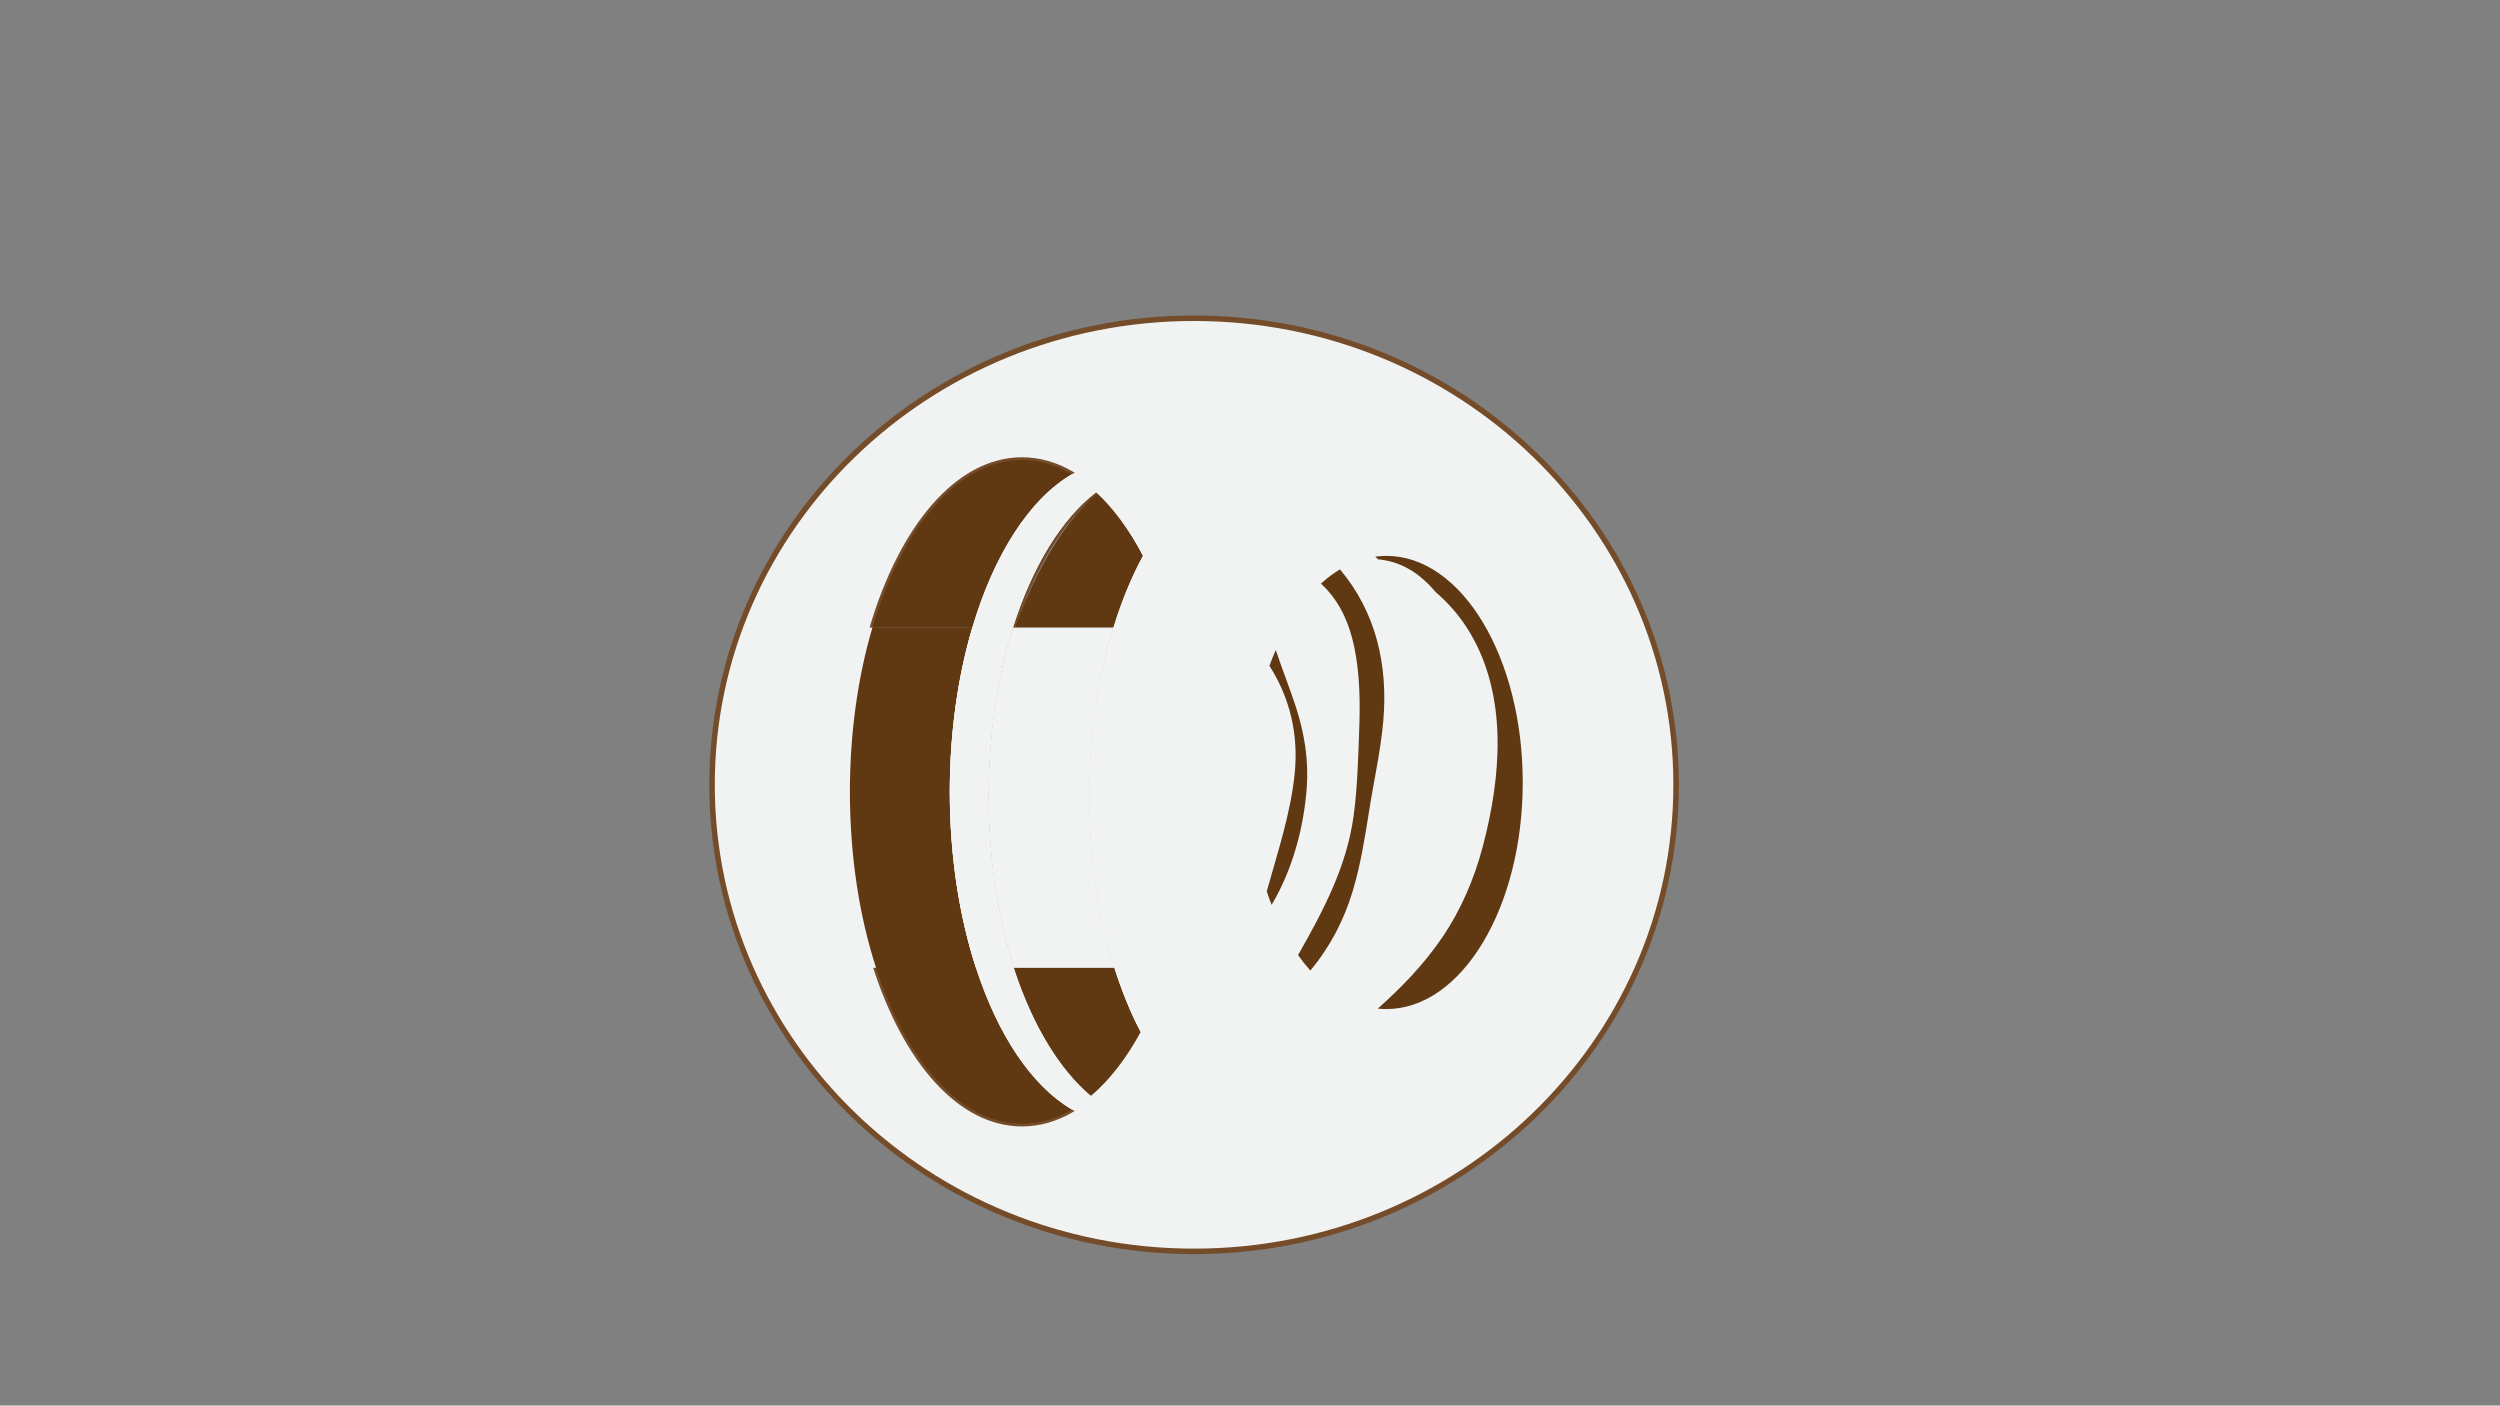 <?xml version="1.0" encoding="utf-8"?>
<!-- Generator: Adobe Illustrator 24.0.1, SVG Export Plug-In . SVG Version: 6.00 Build 0)  -->
<svg version="1.1" id="Layer_1" xmlns="http://www.w3.org/2000/svg" xmlns:xlink="http://www.w3.org/1999/xlink" x="0px" y="0px"
	 viewBox="0 0 1366 768" style="enable-background:new 0 0 1366 768;" xml:space="preserve">
<rect x="0" y="0" width="1366" height="768" fill="#808080" stroke="none"/>
<style type="text/css">
	.st0{fill:#F1F2F2;stroke:#754C29;stroke-width:3;stroke-miterlimit:10;}
	.st1{fill:#F1F2F2;stroke:#754C29;stroke-width:7;stroke-miterlimit:10;}
	.st2{fill:#603913;}
	.st3{fill:#F1F2F2;}
</style>
<g>
	<path class="st0" d="M652.44,173.89c-145.46,0-263.38,114.13-263.38,254.93c0,140.79,117.92,254.93,263.38,254.93
		s263.38-114.14,263.38-254.93C915.82,288.02,797.9,173.89,652.44,173.89z M558.41,613.99c-33.61,0-63.11-34.01-79.73-85.17
		c-9.07-27.87-14.3-60.83-14.3-96.15c0-32.66,4.48-63.31,12.32-89.77c16.19-54.69,46.72-91.55,81.71-91.55
		c9.5,0,18.66,2.71,27.3,7.76c-23.21,13.55-42.62,43.93-54.42,83.79c-7.84,26.46-12.32,57.11-12.32,89.77
		c0,35.32,5.24,68.28,14.31,96.15c11.92,36.71,30.47,64.59,52.43,77.41C577.07,611.28,567.91,613.99,558.41,613.99z M624.52,303.73
		c-6.27,11.52-11.71,24.7-16.13,39.17c-8.28,26.99-13.02,58.46-13.02,92.07c0,34.35,4.95,66.47,13.56,93.85
		c4.03,12.83,8.86,24.61,14.36,35.09c0,0.01,0,0.01,0,0.01c-7.87,14.47-17.04,26.33-27.13,34.87
		c-17.48-14.71-32.17-39.26-42.12-69.97c-8.84-27.29-13.94-59.44-13.94-93.85c0-33.67,4.88-65.17,13.38-92.07
		c10.45-33.13,26.38-59.29,45.4-73.94c9.54,8.78,18.2,20.58,25.64,34.76V303.73z M716.57,452.66
		c-3.99,22.74-12.72,44.67-25.31,63.19c-3.67,5.4-11.26,0.77-8.63-5.05c9.42-20.86,15.95-43.63,19.38-66.24
		c2.17-14.32,4.48-35.82-3.53-50.02c2.68,24.69,8.28,62.65-19.99,60.41c-2.55-0.2-5.19-2.15-5-5c1.59-23.69,6.66-47.15,14.05-69.68
		c0.01-0.25,0.02-0.49,0.03-0.74c0.4-6.01,9.25-6.4,9.97-1.09c2.02,1.63,3.83,3.45,5.43,5.42c-3.75-11.38-9.26-22.13-16.75-31.78
		c-3.9-5.03,3.13-12.15,7.07-7.07c22,28.33,29,65.08,24.36,100.54C719.11,447.71,718.75,451.08,716.57,452.66z"/>
	<path class="st1" d="M689.7,409.47c-2.67,11.4-4.64,22.95-5.73,34.59c7.42-3.6,6.79-16.83,6.52-24.46
		C690.38,416.23,690.07,412.85,689.7,409.47z"/>
	<path class="st2" d="M585.71,606.23c-8.64,5.05-17.8,7.76-27.3,7.76c-33.61,0-63.11-34.01-79.73-85.17
		c-9.07-27.87-14.3-60.83-14.3-96.15c0-32.66,4.48-63.31,12.32-89.77h54.59c-7.84,26.46-12.32,57.11-12.32,89.77
		c0,35.32,5.24,68.28,14.31,96.15C545.2,565.53,563.75,593.41,585.71,606.23z"/>
	<path class="st2" d="M585.71,259.11c-23.21,13.55-42.62,43.93-54.42,83.79H476.7c16.19-54.69,46.72-91.55,81.71-91.55
		C567.91,251.35,577.07,254.06,585.71,259.11z"/>
	<path class="st3" d="M596.16,598.79c-3.38,2.86-6.87,5.35-10.45,7.44c-21.96-12.82-40.51-40.7-52.43-77.41
		c-9.07-27.87-14.31-60.83-14.31-96.15c0-32.66,4.48-63.31,12.32-89.77c11.8-39.86,31.21-70.24,54.42-83.79
		c4.54,2.65,8.94,5.95,13.17,9.85c-19.02,14.65-34.95,40.81-45.4,73.94c-8.5,26.9-13.38,58.4-13.38,92.07
		c0,34.41,5.1,66.56,13.94,93.85C563.99,559.53,578.68,584.08,596.16,598.79z"/>
	<path class="st3" d="M652.44,432.67c0,35.32-5.23,68.28-14.3,96.15c-4.18,12.87-9.18,24.66-14.85,35.09
		c-5.5-10.48-10.33-22.26-14.36-35.09c-8.61-27.38-13.56-59.5-13.56-93.85c0-33.61,4.74-65.08,13.02-92.07
		c4.42-14.47,9.86-27.65,16.13-39.17c6.07,11.58,11.34,24.75,15.6,39.17C647.96,369.36,652.44,400.01,652.44,432.67z"/>
	<path class="st3" d="M683.97,444.06c7.42-3.6,6.79-16.83,6.52-24.46c-0.12-3.36-0.42-6.74-0.79-10.12
		C687.04,420.86,685.06,432.42,683.97,444.06z"/>
	<path class="st3" d="M691.26,515.85c-3.67,5.4-11.26,0.77-8.63-5.05c9.42-20.86,15.95-43.63,19.38-66.24
		c2.17-14.32,4.48-35.82-3.53-50.02c2.68,24.69,8.28,62.65-19.99,60.41c-2.55-0.2-5.19-2.15-5-5c1.59-23.69,6.66-47.15,14.05-69.68
		c0.01-0.25,0.02-0.49,0.03-0.74c0.4-6.01,9.25-6.4,9.97-1.09c2.02,1.63,3.83,3.45,5.43,5.42c-3.75-11.38-9.26-22.13-16.75-31.78
		c-3.9-5.03,3.13-12.15,7.07-7.07c1.12,1.44,2.2,2.91,3.24,4.39c-9.57-35.62-25.08-64.35-44.01-81.28
		c-5.83-5.22-11.98-9.32-18.39-12.16h-0.01c-6.79-3.01-13.86-4.6-21.13-4.6c-9.49,0-18.65,2.71-27.29,7.76
		c-23.21,13.55-42.62,43.93-54.42,83.79c-7.84,26.46-12.32,57.11-12.32,89.77c0,35.32,5.24,68.28,14.31,96.15
		c11.92,36.71,30.47,64.59,52.43,77.41c8.64,5.05,17.8,7.76,27.29,7.76c3.56,0,7.06-0.38,10.52-1.13c0.01,0.01,0.02,0,0.02,0
		c9.24-1.98,18.08-6.56,26.32-13.33c22.74-18.7,40.86-54.19,50.22-98.38C697.39,506.24,694.45,511.15,691.26,515.85z M624.52,303.73
		c-6.27,11.52-11.71,24.7-16.13,39.17c-8.28,26.99-13.02,58.46-13.02,92.07c0,34.35,4.95,66.47,13.56,93.85
		c4.03,12.83,8.86,24.61,14.36,35.09c0,0.01,0,0.01,0,0.01c-7.87,14.47-17.04,26.33-27.13,34.87
		c-17.48-14.71-32.17-39.26-42.12-69.97c-8.84-27.29-13.94-59.44-13.94-93.85c0-33.67,4.88-65.17,13.38-92.07
		c10.45-33.13,26.38-59.29,45.4-73.94c9.54,8.78,18.2,20.58,25.64,34.76V303.73z"/>
	<path class="st2" d="M629.86,314.31v0.01c-7.27,15.03-13.58,32.23-18.71,51.11h-63.69c12.12-43.23,30.6-77.36,52.66-96.48
		C611.19,280.42,621.23,295.81,629.86,314.31z"/>
	<path class="st2" d="M623.29,563.91c0,0.01,0,0.01,0,0.01c-7.87,14.47-17.04,26.33-27.13,34.87
		c-17.48-14.71-32.17-39.26-42.12-69.97h54.89C612.96,541.65,617.79,553.43,623.29,563.91z"/>
	<path class="st3" d="M689.7,409.47c-2.67,11.4-4.64,22.95-5.73,34.59c7.42-3.6,6.79-16.83,6.52-24.46
		C690.38,416.23,690.07,412.85,689.7,409.47z"/>
	<path class="st3" d="M659.9,262.76c-8.18-4.43-16.83-6.81-25.76-6.81h-0.01c-12.47,0-24.37,4.62-35.25,13.01
		c9.54,8.78,18.2,20.58,25.64,34.76v0.01c-6.27,11.52-11.71,24.7-16.13,39.17c-8.28,26.99-13.02,58.46-13.02,92.07
		c0,34.35,4.95,66.47,13.56,93.85c4.03,12.83,8.86,24.61,14.36,35.09c0,0.01,0,0.01,0,0.01c-7.87,14.47-17.04,26.33-27.13,34.87
		c8.53,7.18,17.72,12.01,27.36,14.07c0.01,0.01,0.02,0,0.02,0c3.48,0.75,7.01,1.13,10.59,1.13c8.94,0,17.58-2.37,25.77-6.81
		c39.4-21.33,68.26-90.35,68.26-172.21S699.3,284.09,659.9,262.76z M716.57,452.66c-3.99,22.74-12.72,44.67-25.31,63.19
		c-3.67,5.4-11.26,0.77-8.63-5.05c9.42-20.86,15.95-43.63,19.38-66.24c2.17-14.32,4.48-35.82-3.53-50.02
		c2.68,24.69,8.28,62.65-19.99,60.41c-2.55-0.2-5.19-2.15-5-5c1.59-23.69,6.66-47.15,14.05-69.68c0.01-0.25,0.02-0.49,0.03-0.74
		c0.4-6.01,9.25-6.4,9.97-1.09c2.02,1.63,3.83,3.45,5.43,5.42c-3.75-11.38-9.26-22.13-16.75-31.78c-3.9-5.03,3.13-12.15,7.07-7.07
		c22,28.33,29,65.08,24.36,100.54C719.11,447.71,718.75,451.08,716.57,452.66z"/>
	<path class="st3" d="M689.7,409.47c-2.67,11.4-4.64,22.95-5.73,34.59c7.42-3.6,6.79-16.83,6.52-24.46
		C690.38,416.23,690.07,412.85,689.7,409.47z"/>
	<path class="st3" d="M689.39,253.65c-10.3,0-20.22,3.19-29.49,9.11c-2.51,1.58-4.96,3.37-7.37,5.35
		c-10.44,8.59-19.91,20.72-28.01,35.61v0.01c-6.27,11.52-11.71,24.7-16.13,39.17c-8.28,26.99-13.02,58.46-13.02,92.07
		c0,34.35,4.95,66.47,13.56,93.85c4.03,12.83,8.86,24.61,14.36,35.09c0,0.01,0,0.01,0,0.01c7.68,14.64,16.66,26.74,26.57,35.61
		c3.25,2.91,6.6,5.48,10.04,7.65c9.27,5.92,19.19,9.11,29.49,9.11c51.93,0,94.03-81.18,94.03-181.32S741.32,253.65,689.39,253.65z"
		/>
	<path class="st3" d="M478.68,528.82h-43.14V342.9h41.16c-7.84,26.46-12.32,57.11-12.32,89.77
		C464.38,467.99,469.61,500.95,478.68,528.82z"/>
	<path class="st3" d="M608.93,528.82h-54.89c-8.84-27.29-13.94-59.44-13.94-93.85c0-33.67,4.88-65.17,13.38-92.07h54.91
		c-8.28,26.99-13.02,58.46-13.02,92.07C595.37,469.32,600.32,501.44,608.93,528.82z"/>
	<path class="st3" d="M554.04,528.82h-20.76c-9.07-27.87-14.31-60.83-14.31-96.15c0-32.66,4.48-63.31,12.32-89.77h22.19
		c-8.5,26.9-13.38,58.4-13.38,92.07C540.1,469.38,545.2,501.53,554.04,528.82z"/>
	<path class="st3" d="M673.49,449.94c0.55-8.25,1.54-16.47,2.89-24.64V342.9h-67.99c-8.28,26.99-13.02,58.46-13.02,92.07
		c0,34.35,4.95,66.47,13.56,93.85h67.45v-74.45C674.68,453.56,673.36,451.99,673.49,449.94z"/>
</g>
<path class="st2" d="M514.18,525.63h-5.05c-2.3,0-4.17-1.87-4.17-4.17V362.72c0-4.65-6.45-5.82-8.08-1.47l0,0
	c-0.24,0.65-0.32,1.35-0.23,2.03l21.67,157.6C518.66,523.4,516.71,525.63,514.18,525.63z"/>
<path class="st2" d="M820.44,457.2"/>
<path class="st2" d="M789.54,535.31c0.07-0.51,0.13-1.02,0.21-1.52"/>
<path class="st2" d="M739.61,445.83c-3.84,28.03-16.74,52.05-30.36,76.02c2.14,3.02,4.38,5.84,6.71,8.45
	c10.71-12.77,18.36-27.45,23.18-43.47c4.31-14.34,6.66-29.16,8.97-43.93c2.56-16.32,6.3-32.62,7.73-49.09
	c2.64-30.39-4-59.44-23.71-82.71c-3.6,2.17-7.07,4.79-10.39,7.81c10.04,9,15.61,21.73,18.31,35.02c3.02,14.88,3.18,30.22,2.6,45.35
	C742.07,414.73,741.71,430.52,739.61,445.83z"/>
<path class="st2" d="M757.51,303.73c-2.05,0-4.08,0.14-6.09,0.41c0.52,0.49,1.04,0.98,1.56,1.47c13.11,1.2,23.31,8.15,31.38,17.85
	c7.41,6.31,13.83,13.8,18.94,22.45c20.69,35.06,16.89,78.69,6.92,116.52c-4.65,17.63-11.86,34.6-22.13,49.71
	c-9.91,14.58-22.13,27.31-35.28,38.97c1.55,0.16,3.12,0.24,4.7,0.24c41.15,0,74.51-55.43,74.51-123.81S798.66,303.73,757.51,303.73z
	"/>
<path class="st2" d="M714.02,430.27c1.08-15.09-1.28-29.61-5.94-43.96c-3.41-10.49-7.54-20.71-11.01-31.16
	c-1.22,2.8-2.37,5.68-3.45,8.66c11.15,17.48,15.97,37.36,13.79,58.83c-2.23,22.02-9.34,43.12-15.26,64.39
	c0.83,2.52,1.72,4.97,2.65,7.38C706.29,475.22,712.47,451.86,714.02,430.27z"/>
</svg>
